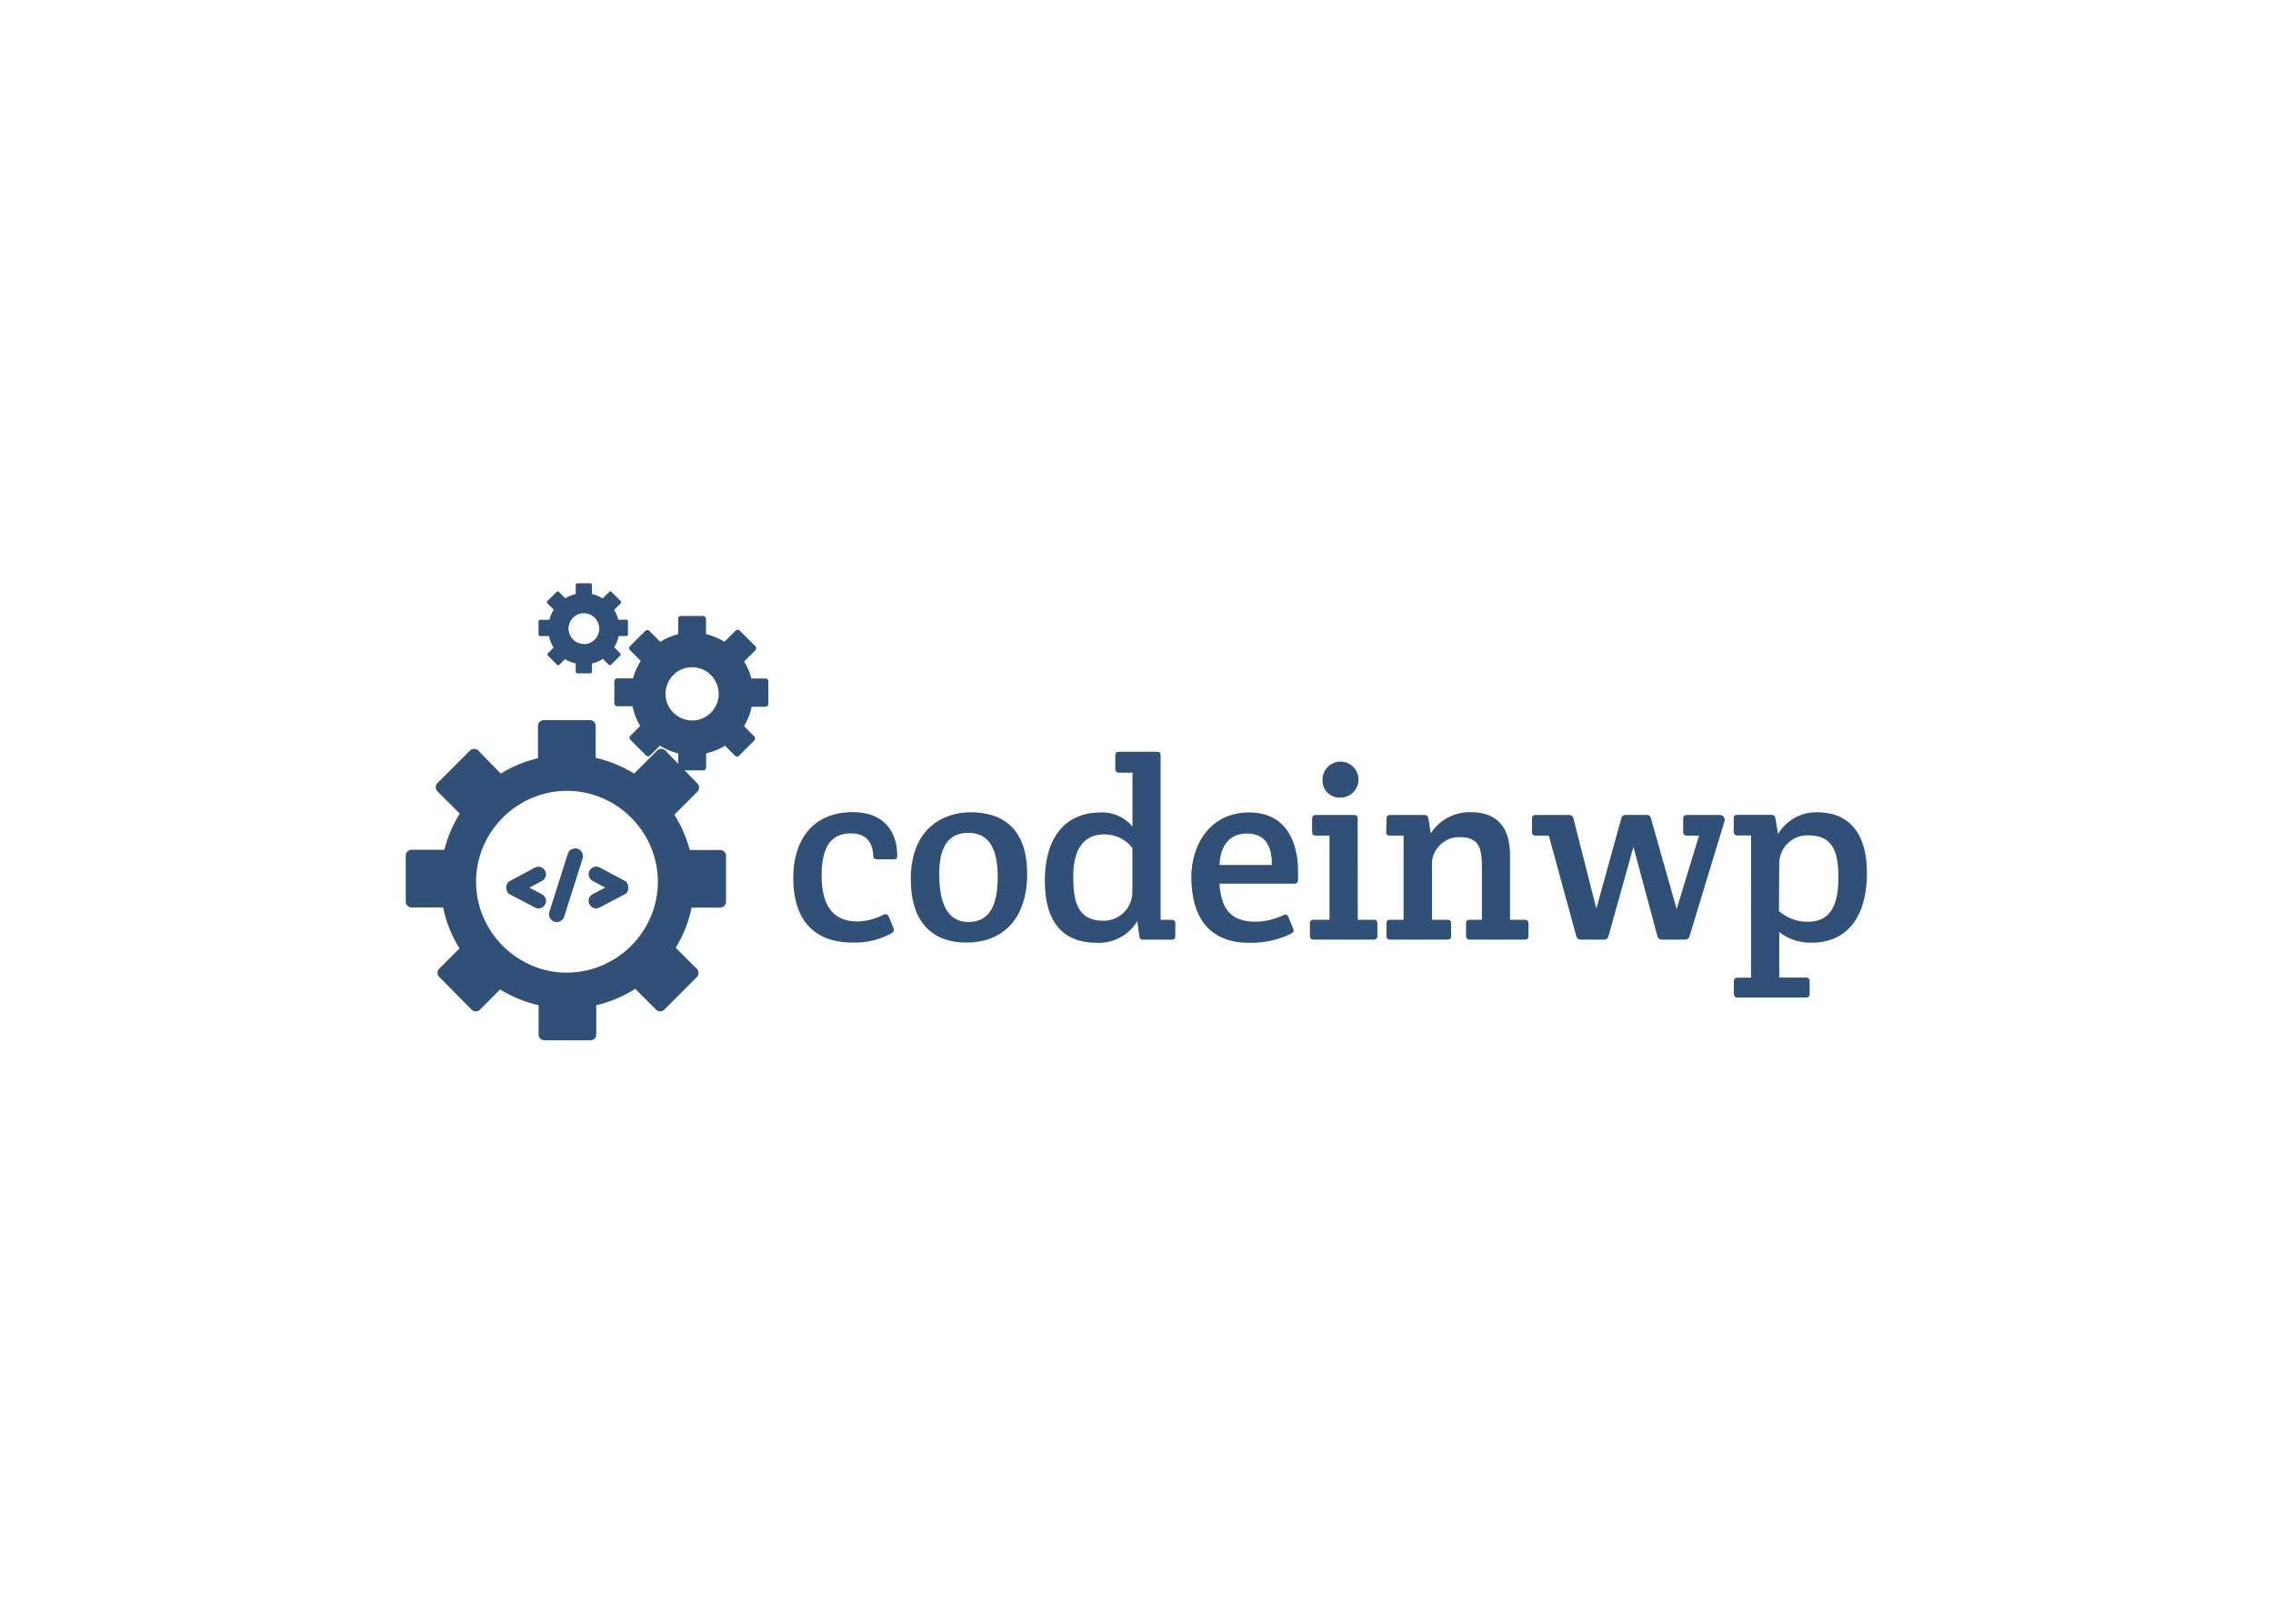 <svg clip-rule="evenodd" fill-rule="evenodd" stroke-linejoin="round" stroke-miterlimit="2" viewBox="0 0 560 400" xmlns="http://www.w3.org/2000/svg"><g fill="#305077" fill-rule="nonzero" transform="matrix(1.895 0 0 1.895 -1621.511 -796.724)"><path d="m1060.25 526.87c-.04-.302-.32-.52-.62-.49h-4.29c-.33 0-.49.13-.49.49v1.7.065c0 .236.19.43.43.43.02 0 .04-.002.06-.005h1.7l3.57 13.06c.05.29.33.491.62.46h2.95c.29.031.57-.17.62-.46l3.24-11.59 3.11 11.56c.04.302.32.52.62.49h2.95c.29.031.57-.17.62-.46l4.52-14.86c.03-.077.05-.159.05-.243 0-.351-.29-.64-.64-.64-.02 0-.04.001-.06.003h-4.21c-.33 0-.49.13-.49.49v1.7.065c0 .236.19.43.42.43.03 0 .05-.002.07-.005h1.57l-2.91 9.56-3.34-11.79c-.05-.295-.32-.502-.62-.46h-2.62c-.29-.031-.56.17-.62.46l-3.24 11.72z"/><path d="m1083.33 547.53h-1.74c-.33 0-.49.13-.49.49v1.6.065c0 .236.19.43.43.43.02 0 .04-.002.06-.005h8.87c.33 0 .49-.13.49-.49v-1.62c0-.33-.13-.49-.49-.49h-3.46v-5.91c1.21.947 2.72 1.436 4.26 1.38 3.83 0 7.14-2.49 7.14-9.13 0-5.24-2.49-7.82-6.42-7.82-2.1-.059-4.06 1.022-5.14 2.82l-.33-2c-.07-.33-.16-.49-.49-.49h-4.45c-.36 0-.49.13-.49.49v1.7.065c0 .236.19.43.43.43.02 0 .04-.002.06-.005h1.77zm3.67-14.9c.02-1.984 1.66-3.607 3.64-3.607.07 0 .15.003.22.007 3.4 0 3.83 2.65 3.83 5.57 0 4.35-1.64 5.66-4 5.66-1.37.006-2.69-.484-3.73-1.38z"/><path d="m1032.2 540h2.06c.33 0 .49.13.49.49v1.6c0 .021.01.043.01.065 0 .236-.2.43-.43.43-.03 0-.05-.002-.07-.005h-7.79c-.33 0-.49-.13-.49-.49v-1.6c0-.021-.01-.043-.01-.065 0-.236.2-.43.43-.43.03 0 .05.002.07.005h2.06v-10.94h-1.77c-.33 0-.49-.13-.49-.49v-1.7c0-.021 0-.043 0-.065 0-.236.19-.43.42-.43.03 0 .05.002.07.005h4.94c.36 0 .49.16.49.49zm-4.58-18.2v.123c0 1.207.99 2.2 2.2 2.2.04 0 .08-.001.12-.003h.02c1.28 0 2.34-1.056 2.34-2.34s-1.06-2.34-2.34-2.34-2.34 1.056-2.34 2.34z"/><path d="m1035.9 528.6c0 .36.13.46.49.46h1.77v10.94h-1.74c-.33 0-.49.13-.49.49v1.6c0 .021-.01.043-.01.065 0 .236.2.43.44.43.02 0 .04-.002.06-.005h7.43c.33 0 .49-.13.49-.49v-1.6c0-.33-.13-.49-.49-.49h-2v-7.53c.18-1.863 1.8-3.282 3.67-3.21 2.59 0 2.82 1.64 2.82 4v6.74h-1.57c-.33 0-.49.13-.49.49v1.6.065c0 .236.19.43.42.43.03 0 .05-.002.07-.005h7.14c.33 0 .49-.13.49-.49v-1.6c0-.021 0-.043 0-.065 0-.236-.19-.43-.43-.43-.02 0-.04.002-.06.005h-1.91v-8.41c0-3.7-1.77-5.57-5.07-5.57-2.11-.068-4.1.978-5.24 2.75l-.29-1.9c-.07-.33-.2-.49-.52-.49h-4.45c-.36 0-.49.16-.49.49z"/><path d="m962.5 534.27c0-3.67 1.15-5.5 3.8-5.5 2 0 2.82 1.15 2.91 2.88 0 .43.23.49.56.49h2c.33 0 .56 0 .56-.43 0-3-1.57-5.7-5.76-5.7-5.4 0-7.76 3.83-7.76 8.55 0 4.94 2.23 8.41 7.76 8.41 1.744.047 3.47-.37 5-1.21.193-.067.322-.25.322-.453 0-.083-.021-.165-.062-.237l-.59-1.44c-.053-.207-.241-.353-.455-.353-.083 0-.164.022-.235.063-1.063.557-2.241.858-3.44.88-3.49 0-4.61-2.58-4.61-5.95z"/><path d="m974.09 534.72c0 5.57 2.78 8.25 7.24 8.25s7.89-2.82 7.89-8.94c0-7.24-4.81-8-7.37-8-3.14-.03-7.76 1.79-7.76 8.69zm7.53 5.57c-3.27 0-3.83-3.37-3.83-6.29 0-3.18 1-5.3 3.77-5.3s3.83 2.13 3.83 5.79-1.09 5.8-3.77 5.8z"/><path d="m1006.57 540v-21.35c0-.36-.16-.49-.49-.49h-4.91c-.36 0-.49.13-.49.49v1.74.065c0 .236.19.43.43.43.02 0 .04-.002.06-.005h1.74v7c-1.03-1.233-2.58-1.912-4.19-1.83-4 0-7.2 2.62-7.2 8.94 0 5.43 2.49 8 6.68 8 2.16.134 4.23-.957 5.34-2.82l.26 1.93c0 .33.16.49.49.49h3.7c.33 0 .49-.13.49-.49v-1.6c0-.021.01-.043.01-.065 0-.236-.2-.43-.43-.43-.03 0-.05.002-.07.005zm-3.67-3.57c-.01 2.034-1.69 3.702-3.72 3.702-.037 0-.073-.001-.11-.002-3.44 0-3.86-2.82-3.86-5.73 0-4.13 1.77-5.5 4.06-5.5 1.42-.006 2.76.649 3.63 1.77z"/><path d="m1018.12 543c1.87.032 3.72-.372 5.4-1.18.29-.16.43-.33.29-.65l-.62-1.51c-.13-.33-.33-.43-.65-.26-1.15.561-2.42.852-3.7.85-3.54 0-4.42-2.16-4.62-4.94h9.63c.49 0 .56-.13.59-.52s0-.82 0-1.11c0-3.54-1.38-7.63-6.38-7.63s-7.5 4.13-7.5 8.45c.03 4.94 2.13 8.5 7.56 8.5zm-3.9-10.12c.07-1.74.75-4.09 3.6-4.09 2.68 0 3.24 2.13 3.21 4.09z"/><path d="m949.26 530.93h-3.91c-.429-1.62-1.104-3.164-2-4.58l3-3c.291-.291.291-.769 0-1.06l-4.17-4.29c-.291-.291-.769-.291-1.06 0l-3 3c-1.542-.955-3.231-1.648-5-2.05v-4.15c0-.411-.339-.75-.75-.75h-6c-.411 0-.75.339-.75.75v4.2c-1.71.403-3.344 1.078-4.84 2l-2.93-3c-.291-.291-.769-.291-1.06 0l-4.24 4.24c-.291.291-.291.769 0 1.06l2.9 2.9c-.908 1.453-1.583 3.039-2 4.7h-4.27c-.411 0-.75.339-.75.75v6c0 .411.339.75.75.75h4.1c.394 1.889 1.119 3.693 2.14 5.33l-2.64 2.64c-.291.291-.291.769 0 1.06l4.22 4.27c.291.291.769.291 1.06 0l2.64-2.64c1.542.955 3.231 1.648 5 2.05v3.81c0 .411.339.75.75.75h6c.411 0 .75-.339.75-.75v-3.81c1.798-.42 3.512-1.14 5.07-2.13l2.71 2.71c.291.291.769.291 1.06 0l4.24-4.24c.291-.291.291-.769 0-1.06l-2.75-2.75c.985-1.608 1.685-3.374 2.07-5.22h3.72c.411 0 .75-.339.75-.75v-6c-.004-.409-.341-.742-.75-.742-.02 0-.04 0-.06.002zm-19.87 15.95c-6.484 0-11.82-5.336-11.82-11.82s5.336-11.82 11.82-11.82 11.82 5.336 11.82 11.82c-.005 6.48-5.34 11.81-11.82 11.81z"/><path d="m955.26 508.64h-1.89c-.202-.781-.523-1.526-.95-2.21l1.47-1.47c.068-.068.106-.159.106-.255s-.038-.187-.106-.255l-2.05-2.05c-.068-.068-.159-.106-.255-.106s-.187.038-.255.106l-1.47 1.47c-.736-.462-1.544-.8-2.39-1v-2c0-.197-.163-.36-.36-.36h-2.9c-.197 0-.36.163-.36.36v2c-.825.206-1.612.544-2.33 1l-1.43-1.43c-.068-.068-.159-.106-.255-.106s-.187.038-.255.106l-2 2c-.068.068-.106.159-.106.255s.038.187.106.255l1.4 1.4c-.45.699-.788 1.466-1 2.27h-2.07c-.197 0-.36.163-.36.36v2.9c0 .197.163.36.36.36h2c.18.909.519 1.779 1 2.57l-1.28 1.28c-.068.068-.106.159-.106.255s.038.187.106.255l2.05 2.05c.068.068.159.106.255.106s.187-.038.255-.106l1.28-1.28c.736.462 1.544.8 2.39 1v1.85c0 .197.163.36.36.36h2.9c.197 0 .36-.163.36-.36v-1.85c.867-.194 1.695-.532 2.45-1l1.31 1.31c.068.068.159.106.255.106s.187-.038.255-.106l2-2c.068-.068.106-.159.106-.255s-.038-.187-.106-.255l-1.34-1.34c.476-.776.814-1.629 1-2.52h1.8c.197 0 .36-.163.36-.36v-2.95c.002-.18-.132-.335-.31-.36zm-9.6 5.45c-1.898 0-3.46-1.562-3.46-3.46s1.562-3.46 3.46-3.46 3.46 1.562 3.46 3.46v.01c0 1.898-1.562 3.46-3.46 3.46z"/><path d="m937.17 501h-1.1c-.117-.452-.303-.884-.55-1.28l.85-.85c.04-.039.063-.094.063-.15s-.023-.111-.063-.15l-1.19-1.19c-.039-.04-.094-.063-.15-.063s-.111.023-.15.063l-.85.85c-.428-.268-.898-.464-1.39-.58v-1.18c0-.115-.095-.21-.21-.21h-1.69c-.115 0-.21.095-.21.21v1.18c-.48.113-.94.302-1.36.56l-.83-.83c-.039-.04-.094-.063-.15-.063s-.111.023-.15.063l-1.19 1.19c-.04.039-.063.094-.063.15s.023.111.063.15l.82.82c-.258.407-.45.853-.57 1.32h-1.2c-.115 0-.21.095-.21.21v1.69c0 .115.095.21.21.21h1.15c.11.531.313 1.039.6 1.5l-.74.74c-.04.039-.063.094-.063.15s.023.111.063.15l1.19 1.19c.039.04.094.063.15.063s.111-.023.15-.063l.74-.74c.428.268.898.464 1.39.58v1.07c0 .115.095.21.21.21h1.69c.115 0 .21-.095.21-.21v-1.07c.504-.119.984-.322 1.42-.6l.76.76c.039.04.094.063.15.063s.111-.023.15-.063l1.19-1.19c.04-.039.063-.094.063-.15s-.023-.111-.063-.15l-.78-.78c.276-.45.472-.944.58-1.46h1c.115 0 .21-.095.21-.21v-1.69c.009-.099-.054-.192-.15-.22zm-5.58 3.15c-1.097 0-2-.903-2-2s.903-2 2-2 2 .903 2 2v.02c0 1.097-.903 2-2 2z"/><path d="m921.63 535.29c-.081.158-.125.332-.13.51-.007.179.027.357.1.52.069.161.193.292.35.37l3.27 1.72c.228.13.5.159.75.08.248-.078.457-.251.58-.48.129-.228.155-.502.07-.75-.081-.25-.257-.459-.49-.58l-1.62-.85 1.62-.87c.233-.121.409-.33.49-.58.085-.248.059-.522-.07-.75-.123-.229-.332-.402-.58-.48-.249-.082-.521-.057-.75.07l-3.22 1.73c-.159.067-.29.187-.37.34z"/><path d="m930 530.82c-.241.124-.422.341-.5.6l-2.4 7.56c-.083.263-.054.549.08.79.126.237.342.414.6.49.254.075.527.046.76-.08.233-.121.409-.33.49-.58l2.4-7.57c.078-.253.053-.526-.07-.76-.17-.335-.516-.547-.891-.547-.164 0-.325.04-.469.117z"/><path d="m936.92 534.95-3.27-1.74c-.229-.127-.501-.152-.75-.07-.248.078-.457.251-.58.48-.129.228-.155.502-.07.75.081.25.257.459.49.58l1.62.87-1.62.85c-.233.121-.409.33-.49.58-.085.248-.059.522.07.75.123.229.332.402.58.48.25.079.522.05.75-.08l3.27-1.72c.157-.078.281-.209.35-.37.073-.163.107-.341.1-.52-.005-.178-.049-.352-.13-.51-.07-.146-.186-.266-.33-.34z"/></g></svg>